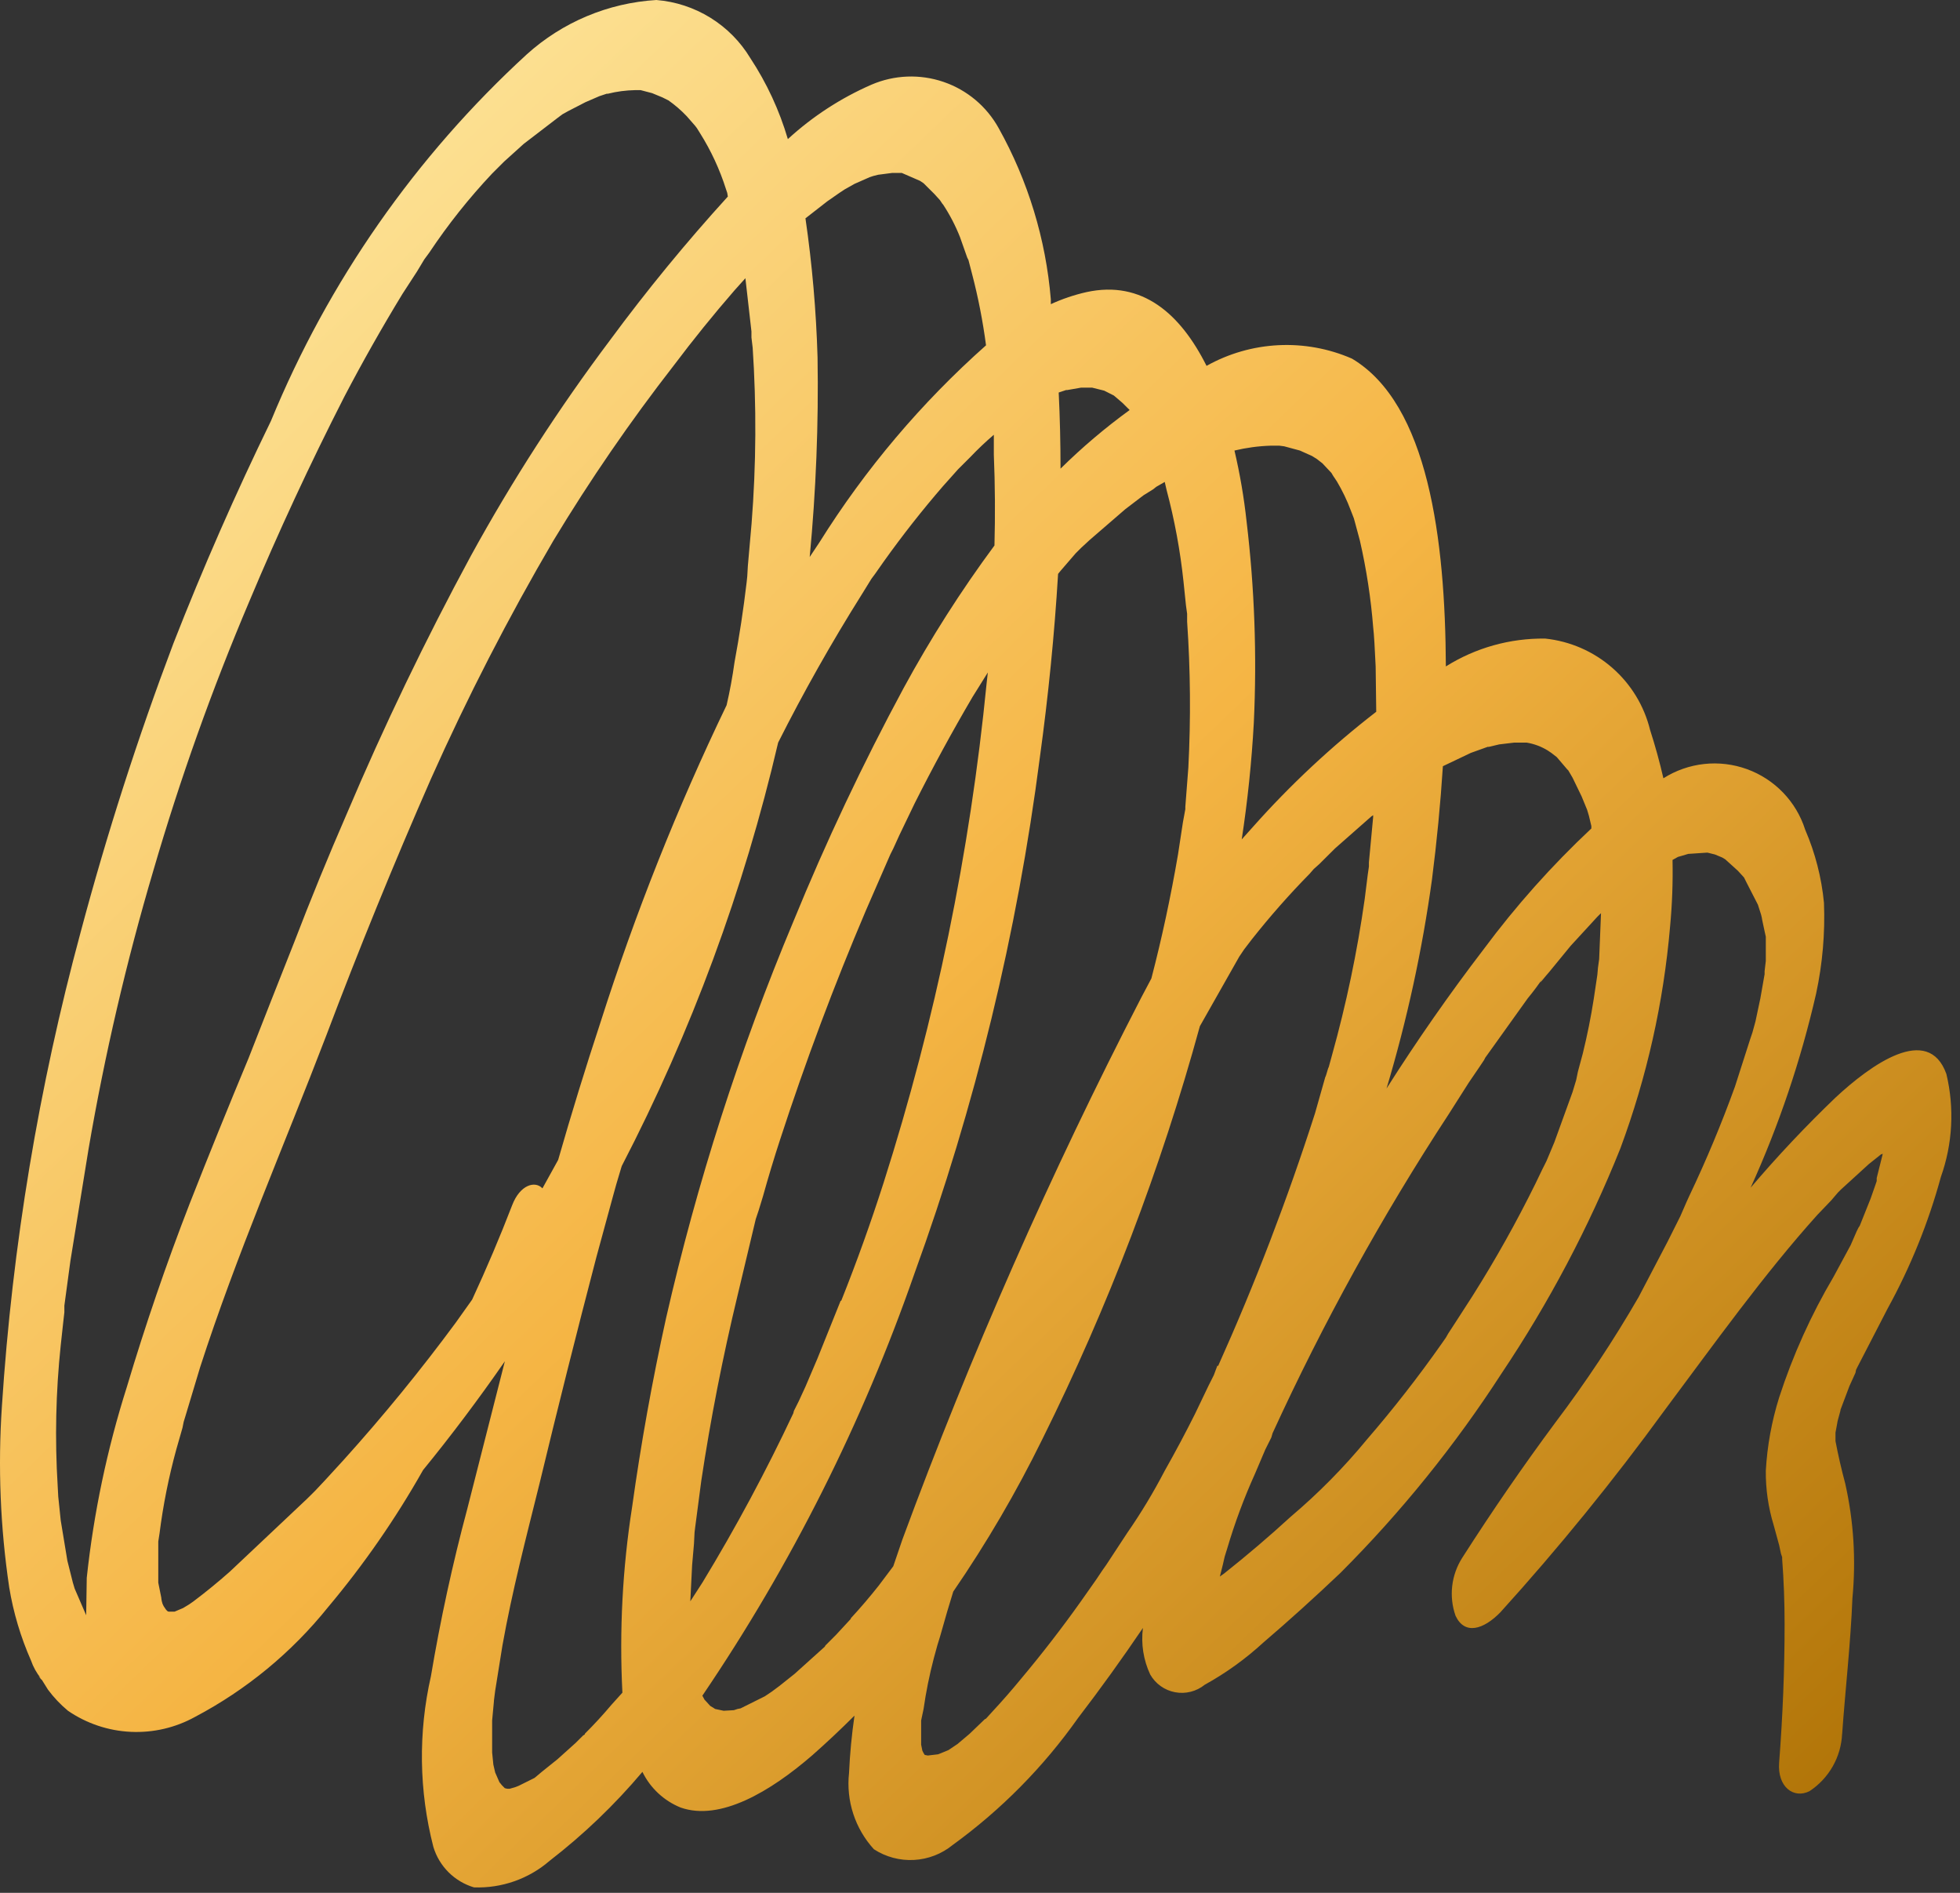 <svg width="174" height="168" viewBox="0 0 174 168" fill="none" xmlns="http://www.w3.org/2000/svg">
  <rect x="0" y="0" width="174" height="168" fill="#333333" stroke="none"/>
  <defs>
    <linearGradient id="golden" x1="0%" y1="0%" x2="100%" y2="100%">
      <stop offset="0%" stop-color="#fff2b2"/>
      <stop offset="50%" stop-color="#f5b544"/>
      <stop offset="100%" stop-color="#a86c00"/>
    </linearGradient>
  </defs>

<path d="M163.539 153.884C163.808 150.068 164.293 145.829 164.449 141.857C164.777 138.445 164.561 135.003 163.808 131.658C163.474 130.418 163.187 129.165 162.946 127.903V127.151L163.106 126.295C163.106 126.131 163.483 124.951 163.375 125.167L164.185 123.019L164.722 121.84L164.774 121.572L164.882 121.356L167.572 116.148C169.606 112.448 171.195 108.521 172.306 104.449C173.347 101.517 173.515 98.347 172.791 95.322C171.175 90.815 166.065 94.518 162.946 97.418C160.301 99.954 157.787 102.622 155.414 105.413C157.924 99.88 159.872 94.109 161.227 88.187C161.795 85.543 162.029 82.838 161.924 80.136C161.71 77.897 161.148 75.706 160.256 73.641C159.865 72.409 159.196 71.285 158.3 70.353C157.404 69.421 156.306 68.707 155.09 68.266C153.873 67.825 152.571 67.668 151.285 67.809C149.998 67.95 148.762 68.383 147.67 69.077C147.337 67.63 146.943 66.198 146.487 64.785C145.961 62.642 144.785 60.714 143.119 59.263C141.453 57.812 139.379 56.909 137.18 56.678C134.061 56.635 130.997 57.494 128.357 59.15C128.305 47.875 126.798 35.856 120.019 31.829C117.964 30.934 115.729 30.526 113.49 30.638C111.25 30.75 109.067 31.378 107.112 32.473C104.799 27.857 101.408 24.849 96.457 25.925C95.366 26.171 94.303 26.53 93.287 26.997V26.565C92.846 21.232 91.269 16.055 88.661 11.379C87.597 9.449 85.85 7.984 83.761 7.269C81.673 6.555 79.392 6.643 77.365 7.515C74.639 8.704 72.131 10.337 69.942 12.347C69.194 9.797 68.07 7.372 66.606 5.151C65.726 3.694 64.511 2.467 63.061 1.571C61.611 0.675 59.969 0.137 58.269 0C53.992 0.258 49.932 1.962 46.757 4.832C36.891 13.881 29.142 24.985 24.056 37.356C20.905 43.821 18.015 50.409 15.394 57.106C12.223 65.498 9.477 74.044 7.165 82.712C3.439 96.472 1.096 110.568 0.17 124.791C-0.192 130.166 0.025 135.565 0.819 140.894C1.187 143.13 1.838 145.311 2.755 147.385C2.95 147.949 3.24 148.475 3.613 148.94C3.236 148.513 3.613 149.048 3.721 149.105L4.258 149.965C4.773 150.658 5.369 151.288 6.034 151.84C7.681 152.969 9.61 153.617 11.606 153.711C13.601 153.806 15.584 153.344 17.33 152.376C21.881 149.975 25.89 146.668 29.111 142.661C32.296 138.868 35.123 134.79 37.557 130.478C40.069 127.401 42.49 124.182 44.82 120.82L41.485 133.914C40.172 138.816 39.094 143.777 38.254 148.781C37.119 153.772 37.194 158.962 38.471 163.919C38.726 164.769 39.189 165.543 39.818 166.171C40.447 166.798 41.222 167.26 42.074 167.515C44.536 167.607 46.941 166.762 48.801 165.151C51.817 162.821 54.575 160.177 57.03 157.264C57.73 158.698 58.936 159.825 60.417 160.427C63.917 161.663 68.378 159.031 72.146 155.76C73.365 154.685 74.602 153.523 75.858 152.272C75.612 153.963 75.45 155.665 75.373 157.372C75.24 158.59 75.368 159.823 75.749 160.989C76.129 162.154 76.754 163.225 77.582 164.131C78.636 164.816 79.882 165.149 81.139 165.081C82.395 165.014 83.598 164.549 84.572 163.755C88.877 160.633 92.638 156.825 95.704 152.484C97.679 149.908 99.599 147.243 101.464 144.489C101.284 145.9 101.507 147.332 102.11 148.621C102.341 149.027 102.658 149.379 103.039 149.651C103.42 149.922 103.856 150.108 104.317 150.195C104.777 150.282 105.251 150.267 105.705 150.153C106.16 150.039 106.584 149.827 106.948 149.533C108.832 148.493 110.584 147.23 112.167 145.773C114.425 143.842 116.701 141.787 118.997 139.606C124.379 134.22 129.175 128.282 133.307 121.891C137.51 115.622 141.044 108.93 143.85 101.925C146.201 95.587 147.686 88.962 148.263 82.228C148.448 80.266 148.52 78.294 148.48 76.324L148.961 76.056L149.337 75.948L149.874 75.788L151.49 75.68H151.598L152.244 75.84L152.889 76.108L153.157 76.268L154.284 77.288L154.825 77.88L155.094 78.416L156.059 80.296L156.436 81.476C156.22 80.78 156.436 81.476 156.436 81.635L156.653 82.655L156.761 83.139V85.287L156.653 86.199V86.467L156.276 88.615L155.843 90.655L155.579 91.618L155.362 92.267L154.019 96.45C152.831 99.734 151.484 102.959 149.983 106.113L149.714 106.701L149.177 107.937L148.047 110.193L145.465 115.128C143.239 118.979 140.777 122.69 138.093 126.239C135.226 130.102 132.466 134.11 129.812 138.262C129.328 139.019 129.023 139.877 128.92 140.769C128.817 141.662 128.919 142.566 129.219 143.413C130.024 145.133 131.692 144.649 133.203 143.093C138.378 137.381 143.243 131.397 147.778 125.167C152.187 119.264 156.601 113.088 161.335 107.829L162.569 106.541L163.163 105.845L163.431 105.577L165.904 103.321L166.983 102.461L167.143 102.41L166.606 104.557V104.825L166.498 105.145L166.065 106.381L165.099 108.797L164.99 108.957L164.83 109.277L164.293 110.513L162.786 113.304C160.781 116.694 159.158 120.294 157.943 124.039C157.283 126.147 156.885 128.329 156.761 130.535C156.745 132.17 156.98 133.798 157.458 135.362L157.943 137.134L158.104 137.886L158.212 138.21V138.37C158.356 140.265 158.429 142.197 158.429 144.165C158.429 148.173 158.267 152.27 157.943 156.456C157.783 158.604 159.234 159.675 160.633 158.98C161.487 158.419 162.195 157.665 162.7 156.779C163.204 155.892 163.491 154.899 163.535 153.88M132.073 66.285H132.181L133.095 66.069L134.438 65.909H135.521C136.187 66.018 136.825 66.256 137.4 66.609L137.721 66.825L138.206 67.201L139.12 68.273L139.228 68.381L139.605 69.025L140.411 70.689L140.896 71.869L141.056 72.404L141.273 73.316V73.532C137.767 76.818 134.564 80.411 131.701 84.267C128.686 88.203 125.816 92.317 123.09 96.61C124.911 90.532 126.261 84.324 127.127 78.04C127.557 74.678 127.879 71.333 128.093 68.005L130.57 66.825L132.073 66.285ZM112.764 39.556H113.57L114.003 39.612L115.398 39.988L116.476 40.472L116.905 40.74L117.39 41.116L118.196 41.972L118.356 42.24L118.681 42.724C119.168 43.544 119.582 44.406 119.915 45.299L120.188 45.999L120.292 46.375L120.725 47.983C121.308 50.528 121.703 53.112 121.908 55.714L121.96 56.25L122.016 57.054L122.124 59.15L122.176 63.173C118.205 66.242 114.531 69.674 111.201 73.424L110.235 74.501C110.76 71.067 111.118 67.61 111.309 64.141C111.589 58.176 111.374 52.197 110.664 46.267C110.435 44.154 110.076 42.057 109.59 39.988C110.648 39.735 111.729 39.59 112.816 39.556M93.989 34.837L94.638 34.62H94.742L95.981 34.404H96.947L98.025 34.672L98.883 35.105L99.636 35.748L100.286 36.392C98.113 37.971 96.061 39.71 94.149 41.596C94.149 39.308 94.095 37.072 93.989 34.889V34.837ZM74.628 115.452L72.579 120.552L71.505 123.071L70.912 124.359L70.479 125.223L70.427 125.435C68.007 130.583 65.313 135.599 62.358 140.461L61.283 142.125L61.444 138.906L61.608 137.026L61.66 136.006L61.712 135.578L62.254 131.447C63.077 125.972 64.152 120.48 65.48 114.968L67.092 108.205L67.36 107.401L67.737 106.165C68.205 104.482 68.707 102.819 69.244 101.174C71.505 94.23 74.052 87.431 76.885 80.775L79.037 75.84L79.197 75.52L79.306 75.304L79.843 74.124L81.185 71.333C82.802 68.112 84.525 64.945 86.353 61.834L87.695 59.686L87.587 60.65C86.849 68.147 85.718 75.6 84.2 82.98C82.668 90.41 80.745 97.756 78.439 104.985C77.308 108.517 76.054 112.008 74.68 115.452M73.441 17.87L74.515 17.122L75 16.802L75.862 16.318L77.205 15.726L77.53 15.618L77.963 15.51L79.197 15.35H80.059L81.294 15.886L81.671 16.05L81.995 16.267L82.961 17.23L83.446 17.766L83.663 18.09L83.715 18.142C84.315 19.053 84.82 20.024 85.222 21.038L85.811 22.706L85.868 22.866L85.976 23.082L86.296 24.314C86.841 26.398 87.254 28.514 87.535 30.649C81.792 35.748 76.809 41.64 72.74 48.147L71.882 49.435C72.442 43.548 72.675 37.634 72.579 31.721C72.458 27.589 72.1 23.468 71.505 19.378L73.441 17.87ZM53.318 90.711C51.982 94.765 50.725 98.846 49.55 102.95L48.155 105.474C47.506 104.773 46.163 105.149 45.466 106.973C44.389 109.768 43.205 112.56 41.914 115.348L40.463 117.388C37.348 121.611 34.026 125.678 30.51 129.575L28.843 131.395L27.981 132.311L27.552 132.739L27.227 133.058L20.397 139.498C19.357 140.419 18.28 141.299 17.17 142.134L16.793 142.397L16.256 142.722L15.502 143.041H14.965L14.532 142.882C15.073 143.149 14.909 143.041 14.749 142.882L14.532 142.562L14.428 142.346L14.32 141.97C14.536 142.618 14.32 142.078 14.32 141.81L14.051 140.47V136.818L14.16 136.118C14.48 133.582 14.983 131.072 15.662 128.607L16.2 126.727L16.308 126.191L16.473 125.651L17.763 121.36C20.99 111.377 25.187 101.77 28.951 91.947C31.856 84.254 34.957 76.651 38.254 69.137C41.486 61.894 45.116 54.833 49.126 47.987C52.382 42.594 55.954 37.398 59.824 32.425C61.548 30.135 63.342 27.916 65.207 25.77L66.173 24.694L66.71 29.417V29.953L66.819 30.865L66.927 32.745C67.182 37.972 67.056 43.211 66.55 48.419L66.39 50.243L66.338 51.155L66.282 51.691C66.002 54.065 65.644 56.428 65.207 58.778C65.028 60.066 64.795 61.335 64.506 62.586C60.123 71.688 56.384 81.087 53.318 90.711ZM6.628 140.997L6.467 140.461L6.359 140.029L5.982 138.53L5.389 134.934L5.229 133.378L5.172 132.842L5.12 131.874C4.865 127.724 4.954 123.559 5.389 119.424L5.605 117.436L5.714 116.472V115.88L6.251 111.908L7.862 101.977C9.294 93.625 11.218 85.363 13.623 77.236C15.986 69.134 18.824 61.177 22.12 53.407C24.707 47.239 27.524 41.17 30.566 35.213C32.187 32.115 33.909 29.071 35.729 26.085L37.02 24.097L37.665 23.026L38.098 22.438C39.761 19.942 41.629 17.59 43.686 15.407L44.227 14.866L44.764 14.331L46.488 12.775L49.498 10.467L49.931 10.143L50.412 9.875L51.971 9.071L53.21 8.535L53.86 8.319H53.964C54.756 8.122 55.568 8.014 56.385 7.999H56.87L57.892 8.267L58.802 8.643L59.235 8.859L59.343 8.911C59.926 9.322 60.468 9.79 60.959 10.307L61.708 11.163L61.872 11.379L62.141 11.811C63.122 13.37 63.899 15.047 64.454 16.802L64.562 17.122L64.614 17.446C60.918 21.505 57.434 25.75 54.176 30.165C49.601 36.251 45.467 42.654 41.806 49.327C37.769 56.788 34.089 64.436 30.779 72.245C29.13 76.036 27.57 79.846 26.101 83.675C24.738 87.112 23.392 90.529 22.064 93.926C20.274 98.219 18.534 102.513 16.845 106.809C14.764 112.172 12.899 117.616 11.253 123.127C9.507 128.63 8.317 134.294 7.702 140.034L7.65 143.361L6.628 140.997ZM51.919 153.88V153.936L51.759 154.04L51.109 154.688L49.498 156.136L48.099 157.26L47.454 157.8L47.133 157.96L46.055 158.496L45.786 158.604L45.249 158.763H45.033L44.816 158.712L44.552 158.444L44.335 158.176L43.959 157.316L43.798 156.62L43.69 155.544V152.7L43.85 150.985V150.928L43.959 150.068L44.604 146.045C45.466 141.213 46.7 136.494 47.887 131.714C49.498 125.022 51.183 118.313 52.941 111.589L54.449 106.057L54.717 105.093L55.15 103.641L55.202 103.481C61.375 91.581 66.037 78.96 69.08 65.909C71.346 61.413 73.823 57.026 76.503 52.763L77.365 51.367L77.686 50.935L78.439 49.863C80.126 47.5 81.883 45.265 83.71 43.156L85.053 41.652L85.755 40.952L86.132 40.576C86.813 39.861 87.512 39.199 88.228 38.588V40.36C88.338 43.01 88.356 45.695 88.284 48.415C85.304 52.444 82.608 56.675 80.215 61.078C76.587 67.807 73.32 74.725 70.427 81.8C65.653 93.19 61.872 104.97 59.126 117.008C57.903 122.548 56.899 128.135 56.116 133.754C55.263 139.203 54.974 144.725 55.254 150.233L54.288 151.304C53.535 152.198 52.745 153.056 51.919 153.88ZM75.533 143.681L74.242 145.077L73.597 145.725L73.277 146.045L73.22 146.153L70.535 148.569L69.188 149.641L68.538 150.125L67.897 150.557L65.745 151.628L65.476 151.68L65.151 151.788L64.242 151.84L63.484 151.68L63.323 151.572L63.055 151.412L62.462 150.764C62.571 150.908 62.535 150.82 62.353 150.501C70.237 138.882 76.566 126.286 81.181 113.032C86.568 98.209 90.302 82.84 92.317 67.201C93.07 61.727 93.609 56.305 93.932 50.935L94.149 50.667L95.492 49.111L95.977 48.627L96.73 47.931L99.901 45.191L101.516 43.96L102.378 43.424L102.647 43.208L103.023 42.992L103.4 42.775L103.561 43.475C104.274 46.152 104.777 48.88 105.068 51.635L105.284 53.726L105.388 54.478V55.178C105.683 59.484 105.719 63.803 105.497 68.113L105.228 71.601V71.817L105.012 72.997L104.578 75.84C103.934 79.597 103.146 83.265 102.214 86.843L101.304 88.563C93.258 104.144 86.179 120.203 80.107 136.65L79.301 139.014L78.011 140.729C77.219 141.732 76.394 142.699 75.533 143.629M108.078 121.196L107.758 122.051L107.272 123.019L106.09 125.487C105.23 127.204 104.333 128.887 103.4 130.535C102.395 132.465 101.284 134.307 100.065 136.062L98.233 138.854L97.856 139.39L97.319 140.193L95.92 142.181C94.255 144.522 92.496 146.796 90.649 148.997C89.826 149.999 88.983 150.964 88.12 151.892L87.531 152.54L87.422 152.592L86.08 153.88L85.001 154.792L84.196 155.332L83.546 155.6L83.282 155.704L82.368 155.812L82.095 155.76L81.991 155.6L81.883 155.384L81.775 154.848V152.7L81.991 151.68C82.205 150.176 82.508 148.674 82.901 147.173L83.225 145.993L83.442 145.293L84.087 143.037L84.624 141.265C87.585 136.953 90.228 132.432 92.533 127.739C98.369 115.999 103.053 103.723 106.519 91.082L110.014 84.911L110.447 84.267L111.145 83.356C112.759 81.316 114.462 79.384 116.255 77.56L116.632 77.128L117.117 76.696L118.516 75.304L121.743 72.461L121.903 72.353V72.513L121.526 76.54V76.912L121.418 77.664L121.15 79.812C120.487 84.486 119.517 89.111 118.248 93.658L117.923 94.842C118.031 94.302 117.706 95.59 117.654 95.59L116.74 98.814C114.291 106.445 111.418 113.935 108.134 121.247M137.985 101.39L137.288 103.053L136.911 103.805L136.318 105.037C134.632 108.461 132.765 111.793 130.726 115.02L129.271 117.276L128.573 118.348L128.357 118.724L127.98 119.264C125.918 122.198 123.71 125.028 121.366 127.743C119.318 130.232 117.05 132.532 114.588 134.614C112.677 136.366 110.703 138.048 108.671 139.658L108.295 139.926L108.563 138.854L108.723 138.154L108.94 137.458C109.611 135.186 110.437 132.962 111.413 130.803L112.327 128.655L112.864 127.583L112.972 127.207C117.473 117.383 122.705 107.909 128.625 98.866L130.401 96.074L131.315 94.734L131.748 94.086L131.856 93.874L135.62 88.615C136.123 88.007 136.589 87.38 137.019 86.735C136.266 87.863 137.288 86.519 137.504 86.303L139.44 83.943L141.268 81.955L141.805 81.368L142.13 81.048L141.966 85.127L141.862 85.879L141.805 86.523L141.485 88.667C141.234 90.28 140.91 91.891 140.515 93.498L140.081 95.11L139.926 95.862L139.601 96.934L137.985 101.39ZM167.36 101.282C167.215 100.959 167.215 100.959 167.36 101.282V101.282Z" fill="url(#golden)"/>
</svg>
